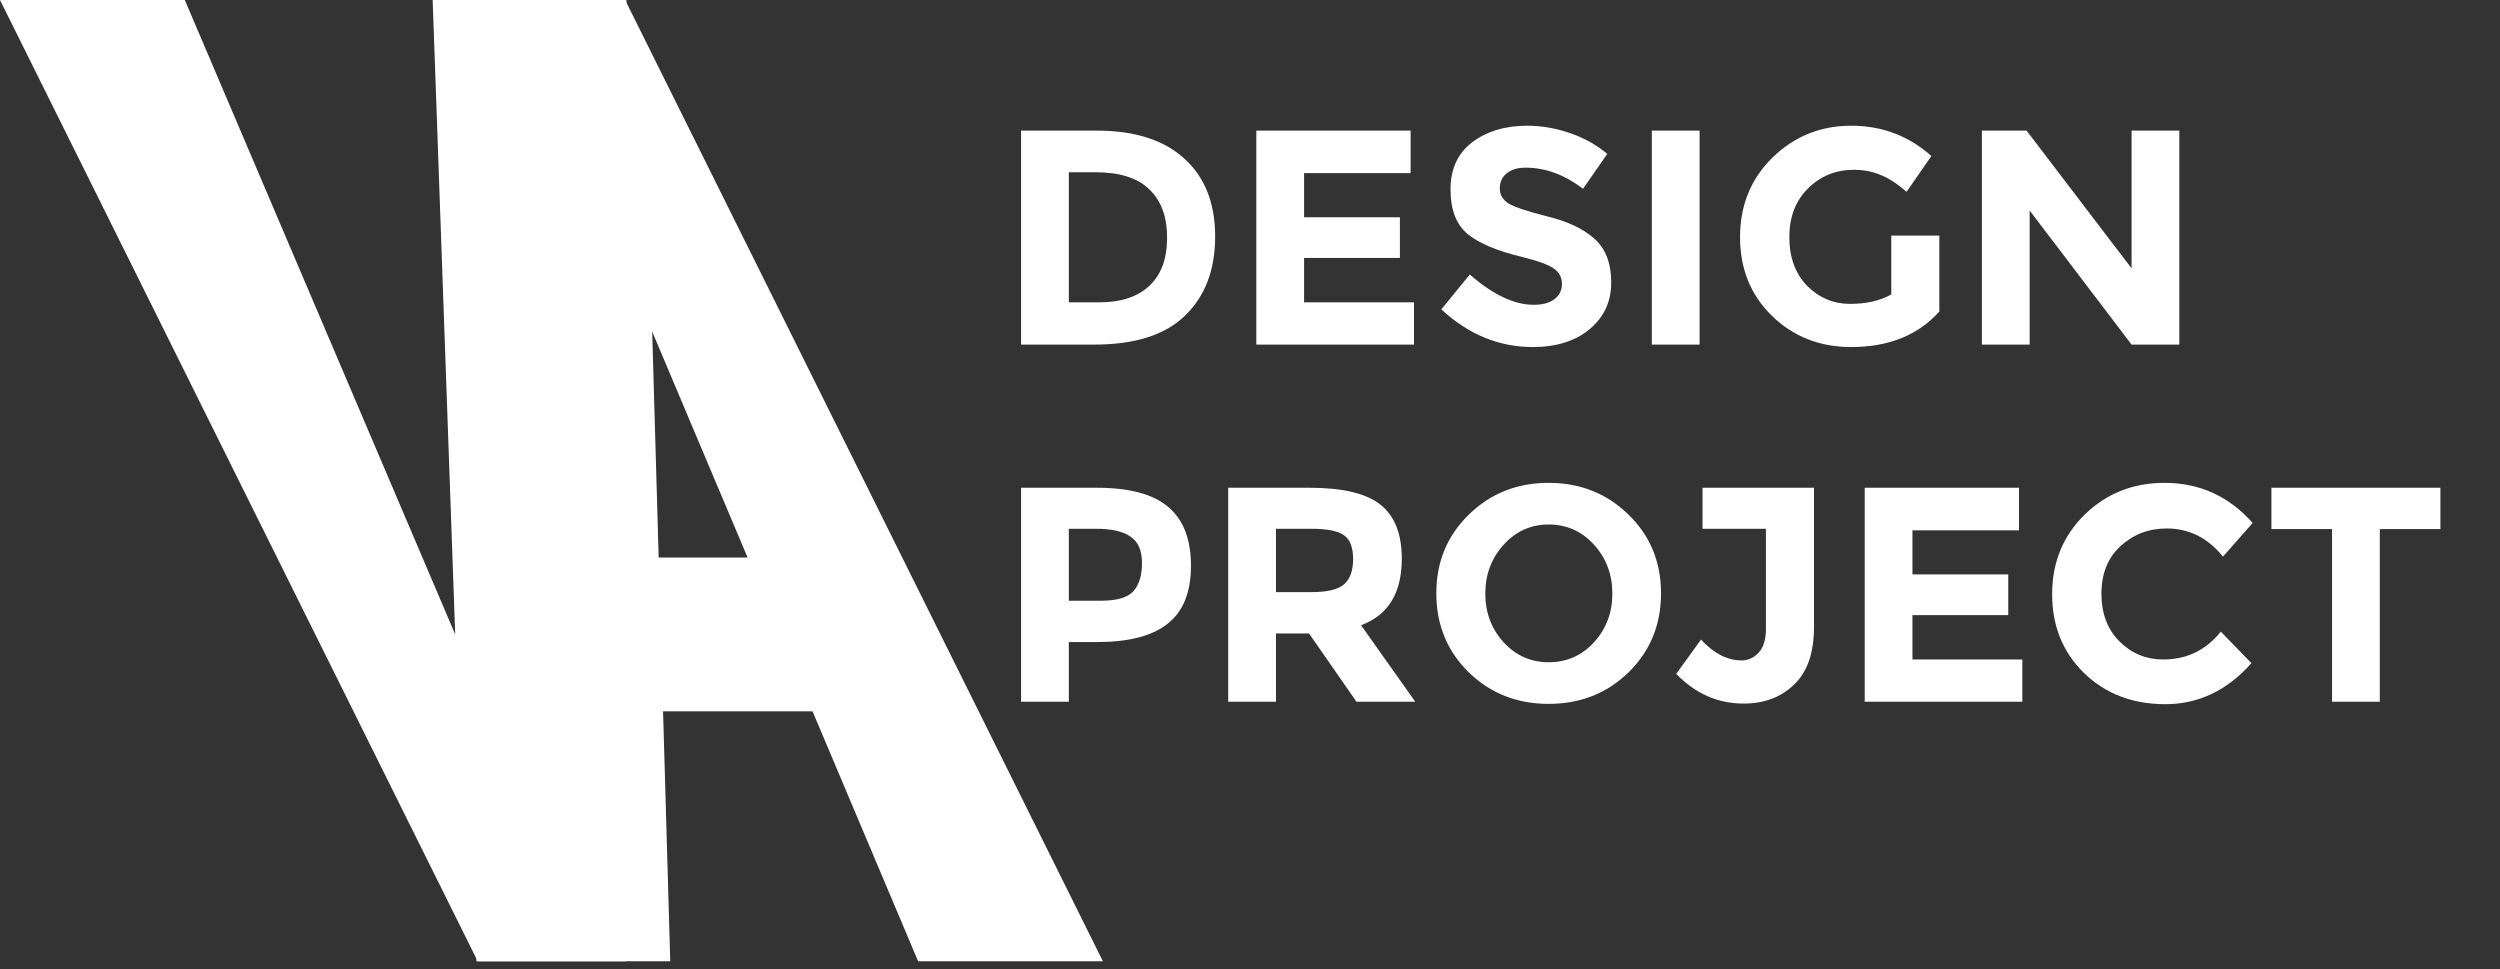 <svg width="49" height="19" viewBox="0 0 49 19" fill="none" xmlns="http://www.w3.org/2000/svg">
<rect x="0" y="0" width="49" height="19" fill="#333333" stroke="none"/>
<path d="M0 0H3.622L8.922 12.435L8.48 0H12.278V18.841H9.363L0 0Z" fill="white"/>
<path fill-rule="evenodd" clip-rule="evenodd" d="M17.995 18.841H21.617L12.253 0H9.338V18.841H13.137L12.996 13.942H15.926L17.995 18.841ZM14.653 10.928L12.783 6.5L12.91 10.928H14.653Z" fill="white"/>
<path d="M21.495 2.56C22.243 2.56 22.817 2.744 23.217 3.112C23.617 3.476 23.817 3.984 23.817 4.636C23.817 5.288 23.621 5.804 23.229 6.184C22.841 6.564 22.247 6.754 21.447 6.754H20.013V2.56H21.495ZM21.543 5.926C21.971 5.926 22.299 5.818 22.527 5.602C22.759 5.386 22.875 5.072 22.875 4.66C22.875 4.248 22.759 3.932 22.527 3.712C22.299 3.488 21.947 3.376 21.471 3.376H20.949V5.926H21.543ZM27.648 2.56V3.394H25.56V4.258H27.438V5.056H25.56V5.926H27.714V6.754H24.624V2.56H27.648ZM29.9 3.286C29.744 3.286 29.62 3.324 29.528 3.4C29.44 3.472 29.396 3.57 29.396 3.694C29.396 3.814 29.45 3.91 29.558 3.982C29.67 4.054 29.924 4.14 30.32 4.24C30.72 4.336 31.03 4.482 31.25 4.678C31.47 4.874 31.58 5.16 31.58 5.536C31.58 5.912 31.438 6.218 31.154 6.454C30.874 6.686 30.504 6.802 30.044 6.802C29.38 6.802 28.782 6.556 28.25 6.064L28.808 5.38C29.26 5.776 29.678 5.974 30.062 5.974C30.234 5.974 30.368 5.938 30.464 5.866C30.564 5.79 30.614 5.69 30.614 5.566C30.614 5.438 30.562 5.338 30.458 5.266C30.354 5.19 30.148 5.114 29.84 5.038C29.352 4.922 28.994 4.772 28.766 4.588C28.542 4.4 28.43 4.108 28.43 3.712C28.43 3.312 28.572 3.004 28.856 2.788C29.144 2.572 29.502 2.464 29.93 2.464C30.21 2.464 30.49 2.512 30.77 2.608C31.05 2.704 31.294 2.84 31.502 3.016L31.028 3.7C30.664 3.424 30.288 3.286 29.9 3.286ZM32.376 2.56H33.312V6.754H32.376V2.56ZM37.069 4.618H38.011V6.106C37.595 6.57 37.019 6.802 36.283 6.802C35.667 6.802 35.149 6.598 34.729 6.19C34.313 5.782 34.105 5.268 34.105 4.648C34.105 4.024 34.317 3.504 34.741 3.088C35.169 2.672 35.683 2.464 36.283 2.464C36.887 2.464 37.411 2.662 37.855 3.058L37.369 3.76C37.181 3.596 37.007 3.484 36.847 3.424C36.691 3.36 36.521 3.328 36.337 3.328C35.981 3.328 35.681 3.45 35.437 3.694C35.193 3.934 35.071 4.252 35.071 4.648C35.071 5.044 35.187 5.362 35.419 5.602C35.655 5.838 35.935 5.956 36.259 5.956C36.583 5.956 36.853 5.894 37.069 5.77V4.618ZM41.779 2.56H42.715V6.754H41.779L39.781 4.126V6.754H38.845V2.56H39.721L41.779 5.26V2.56ZM21.495 9.56C22.139 9.56 22.607 9.686 22.899 9.938C23.195 10.186 23.343 10.57 23.343 11.09C23.343 11.606 23.191 11.984 22.887 12.224C22.587 12.464 22.127 12.584 21.507 12.584H20.949V13.754H20.013V9.56H21.495ZM21.579 11.774C21.891 11.774 22.103 11.712 22.215 11.588C22.327 11.46 22.383 11.276 22.383 11.036C22.383 10.792 22.309 10.62 22.161 10.52C22.017 10.416 21.791 10.364 21.483 10.364H20.949V11.774H21.579ZM27.475 10.952C27.475 11.624 27.209 12.058 26.677 12.254L27.739 13.754H26.587L25.657 12.416H25.009V13.754H24.073V9.56H25.663C26.315 9.56 26.779 9.67 27.055 9.89C27.335 10.11 27.475 10.464 27.475 10.952ZM25.693 11.606C26.013 11.606 26.231 11.554 26.347 11.45C26.463 11.346 26.521 11.182 26.521 10.958C26.521 10.73 26.461 10.574 26.341 10.49C26.221 10.406 26.011 10.364 25.711 10.364H25.009V11.606H25.693ZM31.602 11.636C31.602 11.26 31.482 10.94 31.242 10.676C31.002 10.412 30.706 10.28 30.354 10.28C30.006 10.28 29.712 10.412 29.472 10.676C29.232 10.94 29.112 11.26 29.112 11.636C29.112 12.008 29.232 12.326 29.472 12.59C29.712 12.85 30.006 12.98 30.354 12.98C30.706 12.98 31.002 12.85 31.242 12.59C31.482 12.326 31.602 12.008 31.602 11.636ZM31.92 13.178C31.496 13.59 30.974 13.796 30.354 13.796C29.734 13.796 29.212 13.59 28.788 13.178C28.364 12.762 28.152 12.246 28.152 11.63C28.152 11.014 28.364 10.5 28.788 10.088C29.212 9.672 29.734 9.464 30.354 9.464C30.974 9.464 31.496 9.672 31.92 10.088C32.344 10.5 32.556 11.014 32.556 11.63C32.556 12.246 32.344 12.762 31.92 13.178ZM33.37 10.364V9.56H35.554V12.296C35.554 12.796 35.424 13.17 35.164 13.418C34.908 13.666 34.578 13.79 34.174 13.79C33.67 13.79 33.23 13.596 32.854 13.208L33.34 12.536C33.592 12.808 33.856 12.944 34.132 12.944C34.264 12.944 34.376 12.894 34.468 12.794C34.564 12.69 34.612 12.536 34.612 12.332V10.364H33.37ZM39.572 9.56V10.394H37.484V11.258H39.362V12.056H37.484V12.926H39.638V13.754H36.548V9.56H39.572ZM42.4 12.926C42.86 12.926 43.236 12.744 43.528 12.38L44.128 12.998C43.652 13.534 43.09 13.802 42.442 13.802C41.798 13.802 41.266 13.598 40.846 13.19C40.43 12.782 40.222 12.268 40.222 11.648C40.222 11.024 40.434 10.504 40.858 10.088C41.286 9.672 41.808 9.464 42.424 9.464C43.112 9.464 43.688 9.726 44.152 10.25L43.57 10.91C43.274 10.542 42.906 10.358 42.466 10.358C42.114 10.358 41.812 10.474 41.56 10.706C41.312 10.934 41.188 11.244 41.188 11.636C41.188 12.024 41.306 12.336 41.542 12.572C41.778 12.808 42.064 12.926 42.4 12.926ZM46.644 10.37V13.754H45.708V10.37H44.52V9.56H47.832V10.37H46.644Z" fill="white"/>
</svg>

